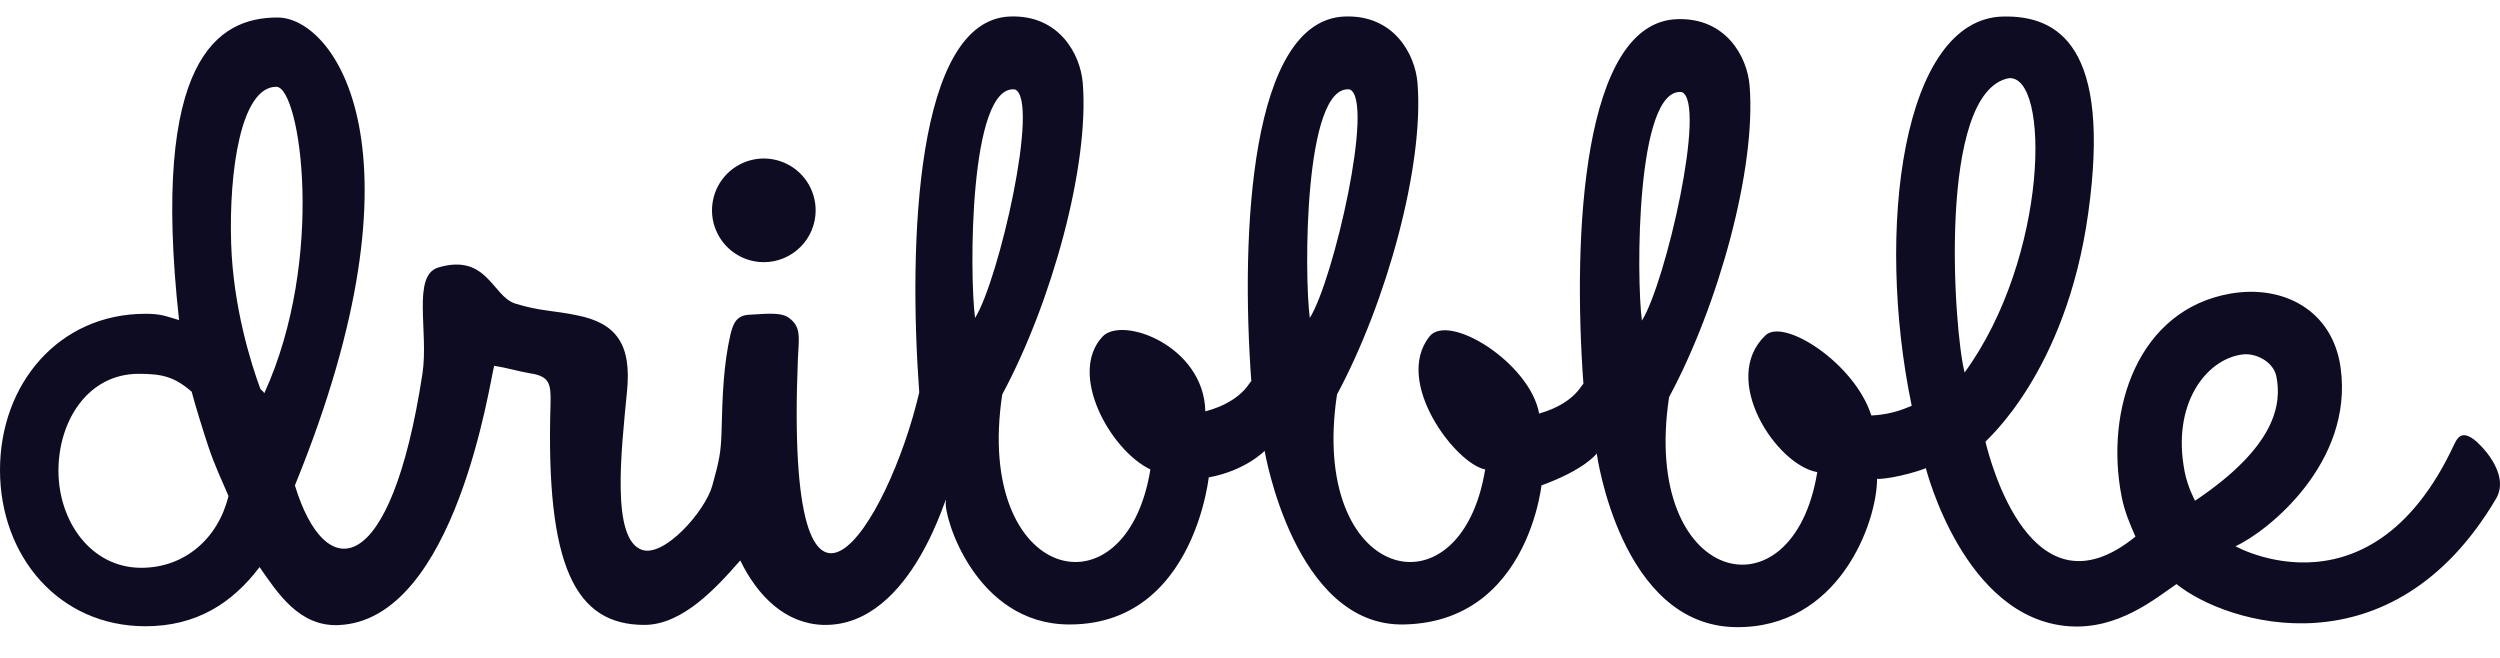<svg width="76" height="20" viewBox="0 0 76 20" fill="none" xmlns="http://www.w3.org/2000/svg">
<path fill-rule="evenodd" clip-rule="evenodd" d="M75.882 15.157C72.706 20.541 67.677 18.979 66.166 17.756C65.523 18.192 64.396 19.148 62.893 19.038C59.691 18.803 58.545 14.228 58.545 14.228C58.568 14.246 57.591 14.565 57.063 14.559C57.057 15.901 55.897 19.106 52.767 19.065C49.255 19.019 48.541 13.786 48.541 13.786C48.541 13.786 48.192 14.272 46.863 14.755C46.93 13.724 46.881 18.908 42.671 18.984C39.343 19.044 38.445 13.706 38.445 13.706C38.445 13.706 37.868 14.305 36.749 14.513C36.82 13.466 36.705 19.002 32.495 18.984C29.65 18.972 28.677 15.695 28.753 15.241C28.85 14.661 27.792 19.065 25.028 18.997C23.888 18.963 23.038 18.138 22.504 17.037C21.79 17.854 20.753 18.997 19.59 18.997C17.502 18.997 16.581 17.25 16.737 12.262C16.75 11.671 16.708 11.438 16.12 11.35C15.767 11.291 15.405 11.179 15.023 11.12C14.9 11.53 13.86 18.864 10.285 19.003C9.085 19.05 8.429 18.011 7.891 17.239C7.065 18.332 5.975 19.038 4.422 19.038C1.792 19.038 0 16.911 0 14.289C0 11.665 1.792 9.539 4.422 9.539C4.887 9.539 5.018 9.606 5.443 9.73C4.569 1.775 6.632 0.532 8.437 0.532C10.17 0.532 13.131 4.554 8.965 14.756C9.89 17.799 11.884 17.627 12.842 11.363C13.037 10.089 12.515 8.371 13.326 8.131C14.809 7.693 14.966 9.008 15.661 9.227C16.396 9.459 16.825 9.436 17.531 9.583C18.737 9.819 19.207 10.466 19.06 11.909C18.884 13.734 18.575 16.391 19.516 16.715C20.195 16.95 21.433 15.543 21.651 14.773C21.868 14.003 21.914 13.74 21.933 13.175C21.962 11.968 21.999 11.083 22.205 10.171C22.293 9.817 22.393 9.583 22.793 9.567C23.122 9.559 23.723 9.46 23.988 9.666C24.341 9.931 24.297 10.2 24.256 10.908C23.846 21.002 27.004 15.963 27.945 11.928C27.61 7.366 27.84 0.615 30.699 0.502C32.186 0.443 32.843 1.634 32.916 2.523C33.12 5.034 31.974 9.194 30.468 11.991C29.607 17.698 34.233 18.827 34.972 14.271C33.762 13.696 32.454 11.367 33.518 10.232C34.116 9.595 36.602 10.51 36.642 12.506C37.862 12.18 38.024 11.491 38.041 11.605C37.706 7.043 38.017 0.615 40.876 0.502C42.363 0.443 43.02 1.634 43.092 2.523C43.297 5.034 42.151 9.194 40.645 11.991C39.784 17.698 44.409 18.827 45.149 14.271C44.253 14.098 42.361 11.621 43.453 10.232C44.036 9.489 46.513 11.033 46.79 12.572C47.961 12.24 48.12 11.574 48.137 11.686C47.802 7.124 48.113 0.696 50.972 0.583C52.459 0.524 53.116 1.715 53.188 2.604C53.392 5.115 52.247 9.275 50.74 12.072C49.88 17.779 54.505 18.908 55.245 14.352C54.014 14.147 52.264 11.531 53.672 10.193C54.235 9.659 56.385 11.046 56.888 12.63C57.587 12.603 58.023 12.362 58.116 12.337C57 6.982 57.831 0.556 60.906 0.502C62.569 0.473 64.194 1.401 63.48 6.496C62.799 11.357 60.352 13.398 60.358 13.429C60.5 14.011 61.756 18.885 64.918 16.313C64.755 15.943 64.591 15.564 64.499 15.105C63.975 12.433 65.005 9.414 67.803 8.926C69.407 8.647 70.917 9.427 71.156 11.187C71.549 14.067 68.948 16.152 67.96 16.605C67.517 16.353 71.974 19.212 74.62 13.483C74.773 13.156 74.958 13.184 75.198 13.352C75.367 13.471 76.331 14.384 75.882 15.157ZM6.336 13.581C6.201 13.178 5.925 12.292 5.827 11.908C5.289 11.44 4.905 11.364 4.215 11.364C2.68 11.364 1.777 12.783 1.777 14.312C1.777 15.842 2.761 17.261 4.295 17.261C5.625 17.261 6.637 16.357 6.946 15.077C6.73 14.578 6.516 14.12 6.336 13.581ZM8.4 2.638C7.322 2.638 6.956 5.21 7.027 7.404C7.09 9.344 7.632 11.052 7.913 11.817C7.984 11.913 7.971 11.851 8.035 11.953C9.907 7.851 9.13 2.638 8.4 2.638ZM30.853 2.718C29.459 2.558 29.468 8.364 29.642 9.666C30.365 8.508 31.623 3.03 30.853 2.718ZM41.03 2.718C39.636 2.558 39.645 8.364 39.818 9.666C40.542 8.508 41.799 3.03 41.03 2.718ZM51.126 2.799C49.732 2.639 49.741 8.445 49.914 9.747C50.638 8.589 51.895 3.111 51.126 2.799ZM61.06 2.378C58.889 2.815 59.394 10.054 59.724 11.324C62.282 7.811 62.334 2.247 61.06 2.378ZM69.198 11.425C69.087 10.964 68.535 10.717 68.154 10.778C67.064 10.927 66.007 12.285 66.416 14.352C66.507 14.812 66.735 15.236 66.731 15.222C69.171 13.585 69.379 12.295 69.198 11.425ZM23.221 7.97C22.909 7.97 22.604 7.877 22.345 7.704C22.086 7.531 21.884 7.285 21.765 6.997C21.645 6.709 21.614 6.393 21.675 6.087C21.736 5.781 21.886 5.501 22.106 5.28C22.326 5.06 22.607 4.91 22.913 4.849C23.218 4.788 23.535 4.819 23.823 4.939C24.111 5.058 24.357 5.26 24.53 5.519C24.703 5.778 24.796 6.083 24.796 6.394C24.796 6.601 24.755 6.806 24.676 6.997C24.597 7.188 24.481 7.362 24.334 7.508C24.188 7.654 24.014 7.77 23.823 7.85C23.632 7.929 23.427 7.97 23.221 7.97Z" fill="#0D0C22"/>
</svg>

